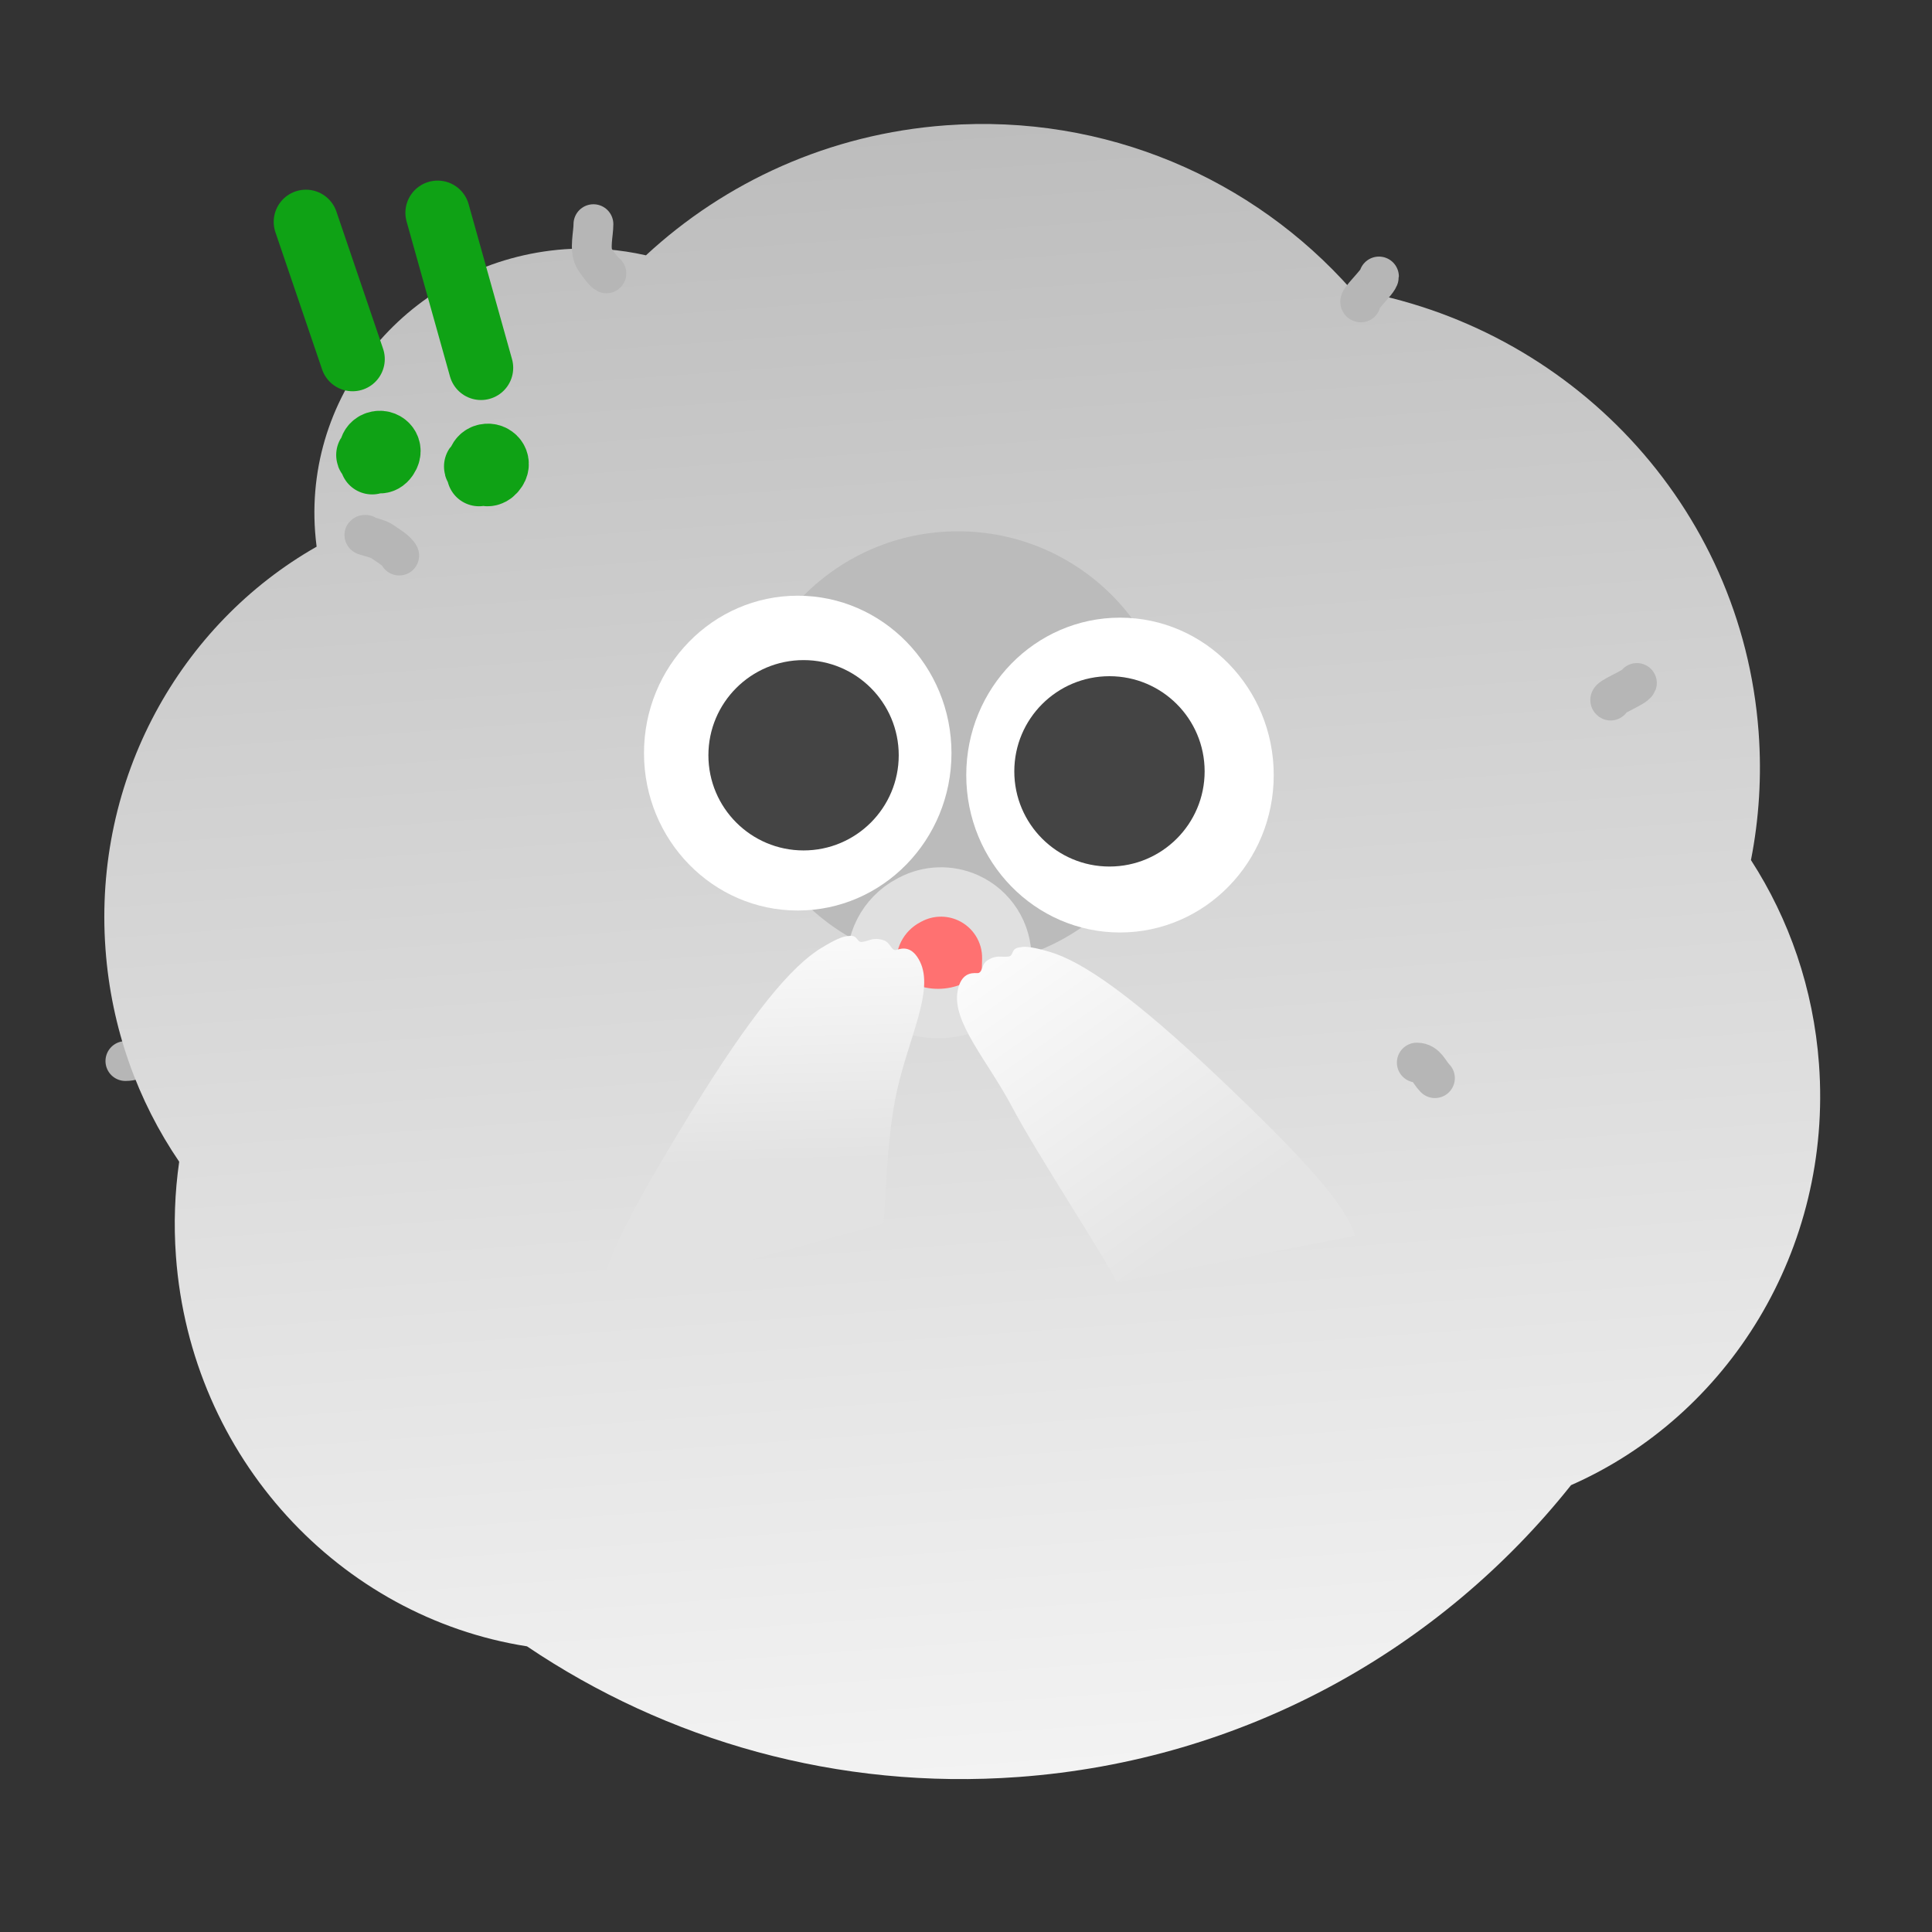 <svg width="120" height="120" viewBox="0 0 120 120" fill="none" xmlns="http://www.w3.org/2000/svg">
<rect x="0" y="0" width="120" height="120" fill="#333333" stroke="none"/>
<path d="M7.789 65.903C8.542 65.903 8.984 65.421 9.719 65.421" stroke="#B6B6B6" stroke-width="2.474" stroke-linecap="round"/>
<path fill-rule="evenodd" clip-rule="evenodd" d="M6.553 58.956C6.912 63.876 8.56 68.385 11.13 72.157C10.856 74.061 10.781 76.026 10.928 78.027C11.844 90.567 21.13 100.438 32.732 102.257C41.402 108.104 52.024 111.194 63.263 110.372C77.282 109.347 89.467 102.442 97.579 92.246C107.342 87.944 113.824 77.621 112.981 66.093C112.638 61.401 111.124 57.084 108.755 53.421C109.257 50.866 109.431 48.204 109.232 45.484C108.199 31.362 97.469 20.237 83.941 17.994C77.859 11.119 68.691 7.057 58.754 7.784C51.51 8.313 45.04 11.301 40.121 15.859C38.508 15.491 36.81 15.353 35.069 15.48C25.851 16.154 18.912 24.007 19.571 33.02C19.594 33.335 19.626 33.646 19.666 33.955C11.197 38.772 5.778 48.355 6.553 58.956Z" fill="url(#paint0_linear_1257_19857)"/>
<path d="M36.859 13.924C36.859 14.539 36.609 15.443 36.895 16.014C37.002 16.229 37.508 16.901 37.663 16.979" stroke="#B6B6B6" stroke-width="2.474" stroke-linecap="round"/>
<circle cx="59.5" cy="46.5" r="13.5" fill="#BBBBBB"/>
<path d="M84.523 18.782C84.234 18.746 85.649 17.476 85.649 17.174" stroke="#B6B6B6" stroke-width="2.474" stroke-linecap="round"/>
<path d="M100.039 43.513C99.782 43.374 101.562 42.704 101.671 42.422" stroke="#B6B6B6" stroke-width="2.474" stroke-linecap="round"/>
<path d="M22.706 33.22C22.347 33.22 23.413 33.407 23.706 33.613C24.022 33.835 24.631 34.177 24.796 34.506" stroke="#B6B6B6" stroke-width="2.474" stroke-linecap="round"/>
<path d="M88 66C88.601 66 88.758 66.597 89.126 66.965" stroke="#B6B6B6" stroke-width="2.474" stroke-linecap="round"/>
<path d="M56.44 55.927L56.54 55.874C57.651 55.288 58.969 55.245 60.115 55.758C61.62 56.431 62.573 57.941 62.533 59.589L62.502 60.883C62.501 60.904 62.493 60.925 62.478 60.941L62.238 61.203C60.114 63.52 56.467 63.537 54.322 61.239C54.31 61.227 54.303 61.211 54.3 61.194L54.18 60.371C53.916 58.56 54.822 56.78 56.44 55.927Z" fill="#FF7171" stroke="#E0E0E0" stroke-width="3.067" stroke-linecap="round"/>
<ellipse cx="49.549" cy="46.777" rx="9.549" ry="9.777" fill="white"/>
<ellipse cx="69.565" cy="48.141" rx="9.549" ry="9.777" fill="white"/>
<circle cx="49.911" cy="46.911" r="5.911" fill="#444444"/>
<circle cx="68.911" cy="47.911" r="5.911" fill="#444444"/>
<path d="M75.722 66.954C81.046 72.005 83.618 74.867 84.159 76.757L69.368 79.654C68.837 78.427 64.393 71.654 62.897 68.819C61.324 65.836 59.099 63.476 59.485 61.524C59.694 60.462 60.306 60.421 60.685 60.443C61.064 60.464 60.917 59.898 61.344 59.64C61.945 59.277 62.193 59.481 62.652 59.409C62.989 59.357 62.761 58.881 63.372 58.84C63.837 58.713 64.827 59.017 65.171 59.115C67.235 59.704 70.408 61.914 75.722 66.954Z" fill="url(#paint1_linear_1257_19857)"/>
<path d="M42.863 69.176C39.026 75.433 37.283 78.864 37.25 80.829L54.858 76C55.053 74.677 55.022 70.784 55.733 67.659C56.481 64.37 58.019 61.515 57.141 59.729C56.664 58.758 56.063 58.876 55.702 58.995C55.342 59.114 55.337 58.529 54.858 58.391C54.183 58.196 53.996 58.457 53.535 58.506C53.195 58.542 53.292 58.024 52.691 58.142C52.21 58.14 51.332 58.69 51.025 58.874C49.184 59.977 46.691 62.933 42.863 69.176Z" fill="url(#paint2_linear_1257_19857)"/>
<path d="M19 13.782C19.966 16.622 20.933 19.461 21.899 22.302" stroke="#0FA215" stroke-width="4" stroke-linecap="round"/>
<path d="M27.18 13.217C28.079 16.427 28.977 19.635 29.876 22.846" stroke="#0FA215" stroke-width="4" stroke-linecap="round"/>
<path d="M30.26 29.046C29.914 29.078 29.225 28.736 29.788 29.217C30.175 29.547 30.49 29.52 30.75 29.125C31.034 28.694 30.643 28.231 30.185 28.326C29.697 28.426 29.672 29.052 29.753 29.445" stroke="#0FA215" stroke-width="4" stroke-linecap="round"/>
<path d="M23.567 28.251C23.228 28.325 22.502 28.072 23.12 28.479C23.545 28.758 23.854 28.693 24.063 28.268C24.291 27.805 23.846 27.395 23.403 27.545C22.931 27.706 22.985 28.33 23.114 28.709" stroke="#0FA215" stroke-width="4" stroke-linecap="round"/>
<defs>
<linearGradient id="paint0_linear_1257_19857" x1="55.781" y1="8.001" x2="63.264" y2="110.372" gradientUnits="userSpaceOnUse">
<stop stop-color="#BDBDBD"/>
<stop offset="1" stop-color="#F3F3F3"/>
</linearGradient>
<linearGradient id="paint1_linear_1257_19857" x1="73.612" y1="77.176" x2="59.359" y2="56.86" gradientUnits="userSpaceOnUse">
<stop stop-color="#E4E4E4"/>
<stop offset="1" stop-color="white"/>
</linearGradient>
<linearGradient id="paint2_linear_1257_19857" x1="56.5" y1="72" x2="56.02" y2="55.142" gradientUnits="userSpaceOnUse">
<stop stop-color="#E2E2E2"/>
<stop offset="1" stop-color="white"/>
</linearGradient>
</defs>
</svg>
